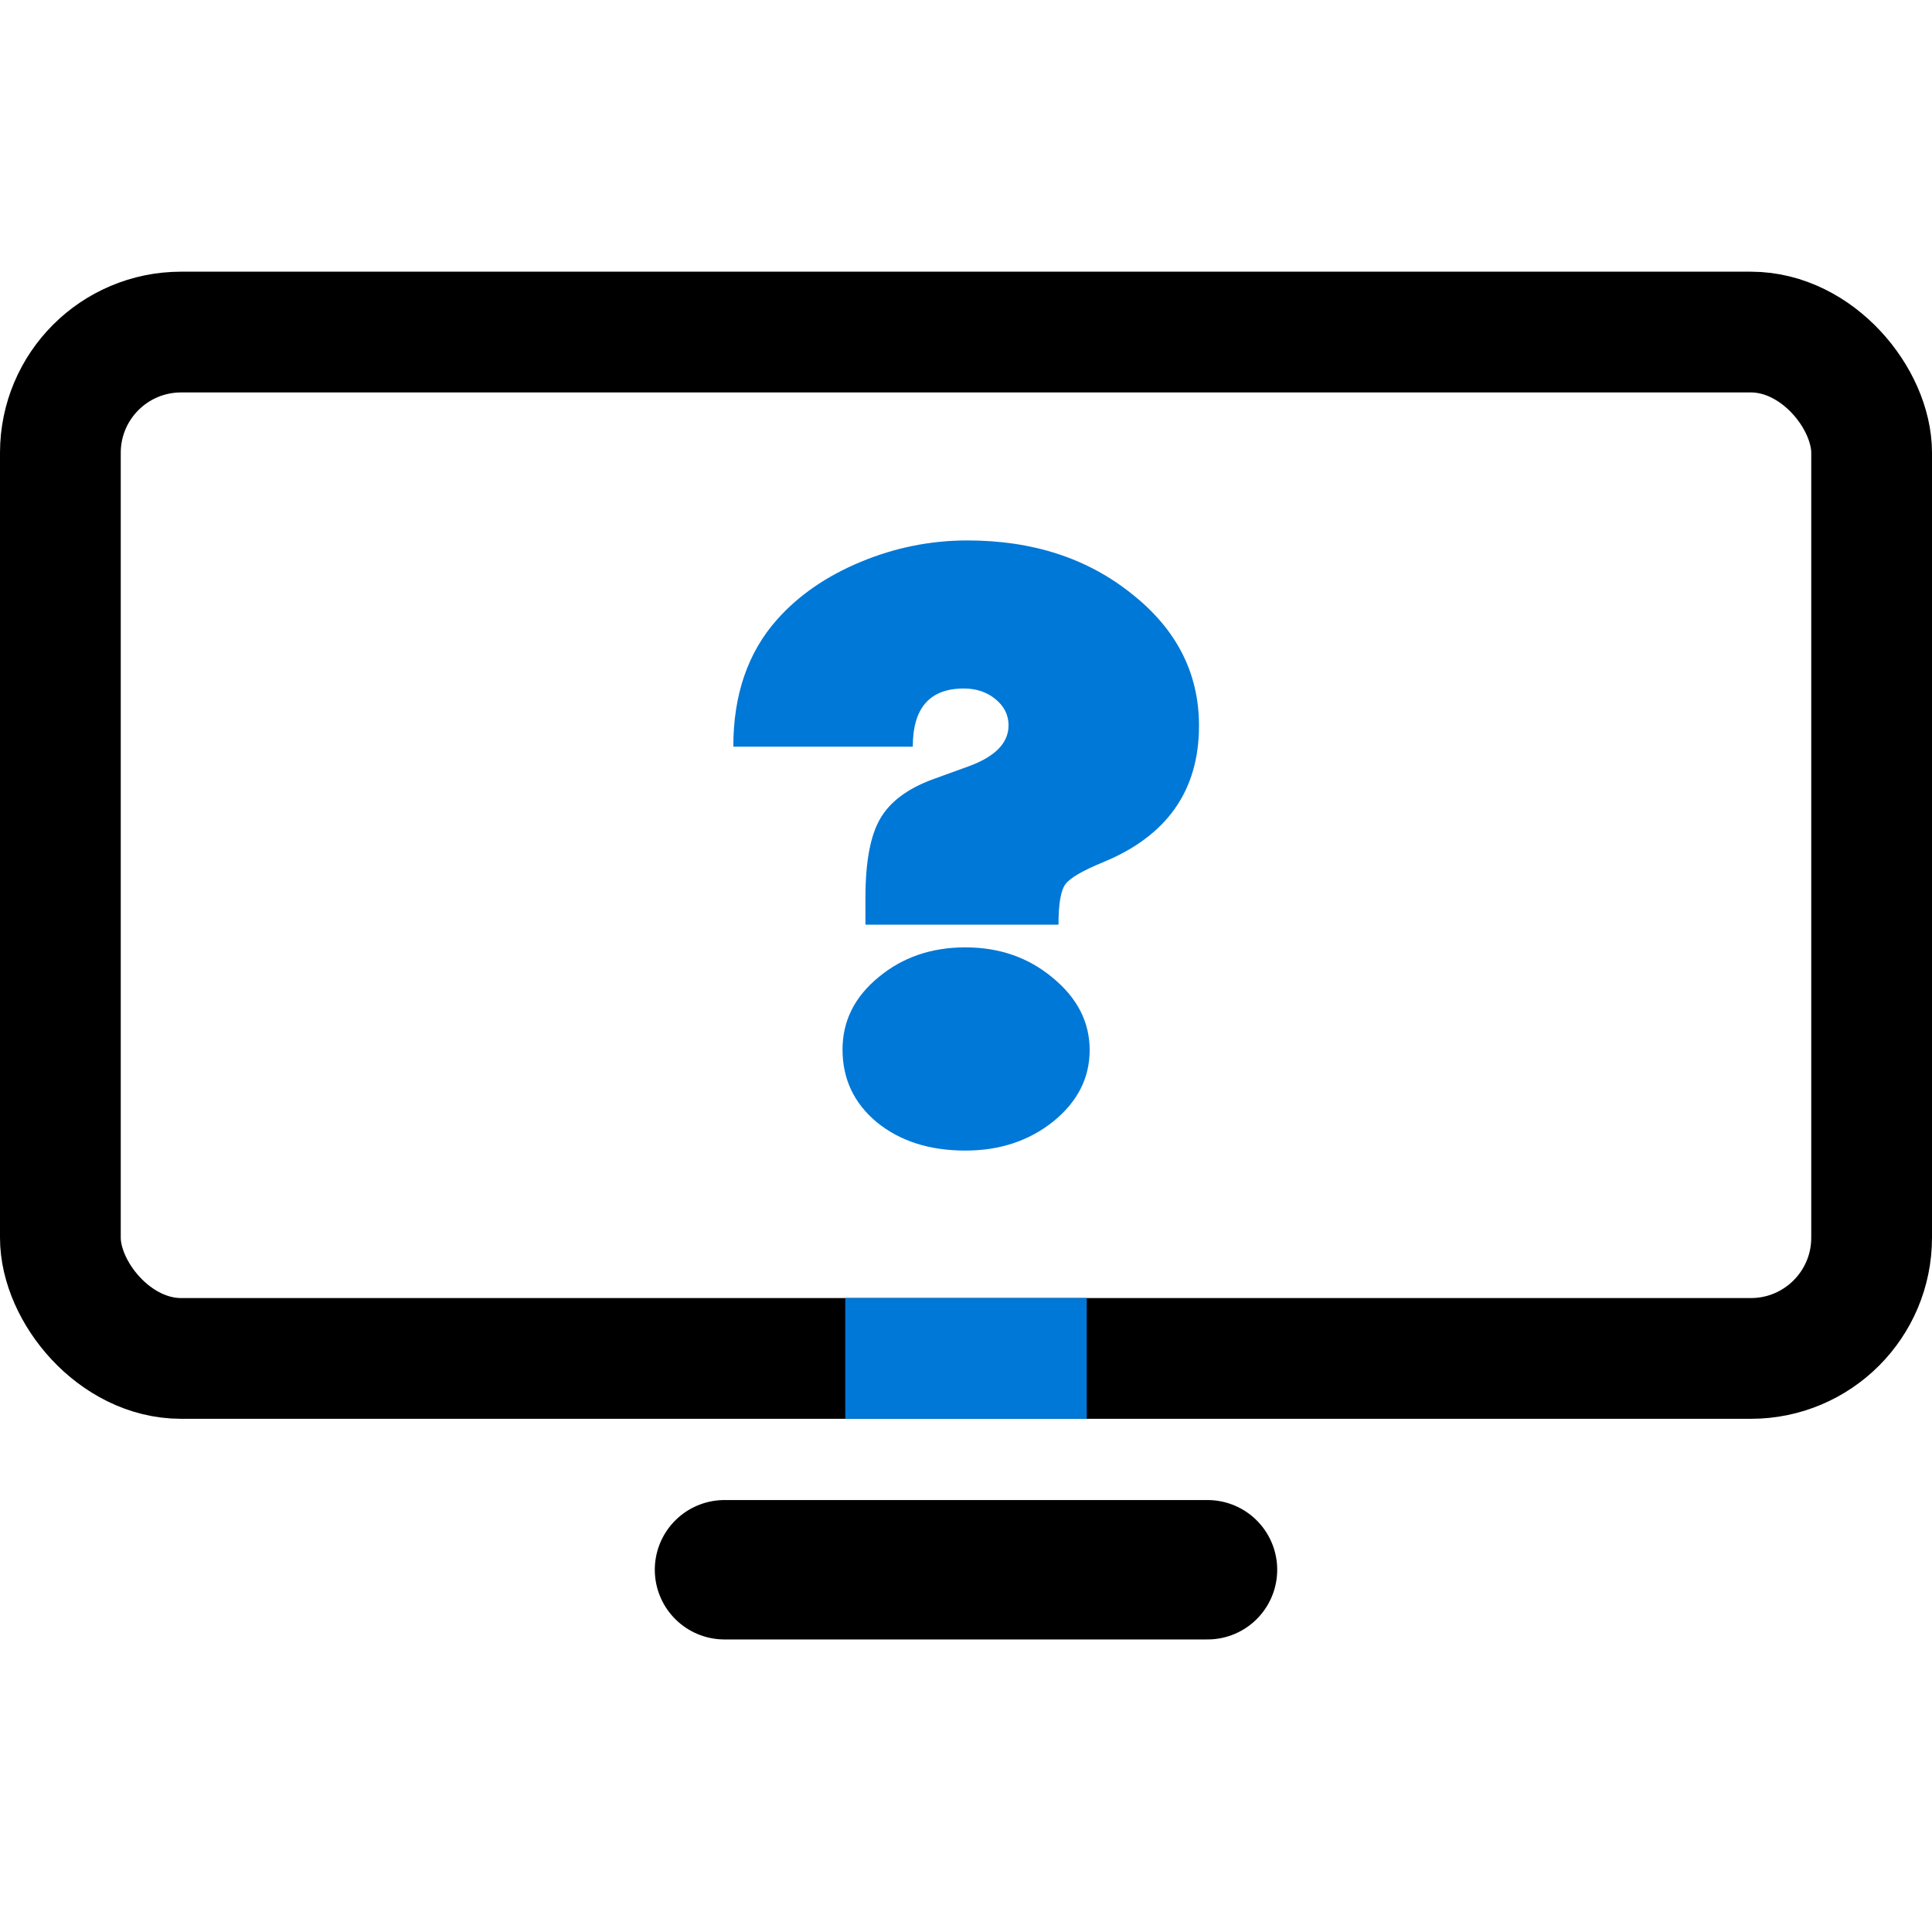 <?xml version="1.0" encoding="UTF-8" standalone="no"?>
<!-- Created with Inkscape (http://www.inkscape.org/) -->

<svg
   width="32"
   height="32"
   viewBox="0 0 32 32"
   version="1.1"
   id="svg5"
   inkscape:version="1.1.1 (3bf5ae0d25, 2021-09-20)"
   sodipodi:docname="MonitorInfo.svg"
   xmlns:inkscape="http://www.inkscape.org/namespaces/inkscape"
   xmlns:sodipodi="http://sodipodi.sourceforge.net/DTD/sodipodi-0.dtd"
   xmlns="http://www.w3.org/2000/svg"
   xmlns:svg="http://www.w3.org/2000/svg">
  <sodipodi:namedview
     id="namedview7"
     pagecolor="#505050"
     bordercolor="#eeeeee"
     borderopacity="1"
     inkscape:pageshadow="0"
     inkscape:pageopacity="0"
     inkscape:pagecheckerboard="0"
     inkscape:document-units="mm"
     showgrid="true"
     units="px"
     inkscape:zoom="32"
     inkscape:cx="7.875"
     inkscape:cy="15.9375"
     inkscape:window-width="3840"
     inkscape:window-height="2054"
     inkscape:window-x="-11"
     inkscape:window-y="1609"
     inkscape:window-maximized="1"
     inkscape:current-layer="layer1"
     inkscape:blackoutopacity="0.0">
    <inkscape:grid
       type="xygrid"
       id="grid824" />
  </sodipodi:namedview>
  <defs
     id="defs2" />
  <g
     inkscape:label="Calque 1"
     inkscape:groupmode="layer"
     id="layer1">
    <rect
       style="fill:none;stroke:#000000;stroke-width:2;stroke-linejoin:round;stroke-miterlimit:4;stroke-dasharray:none"
       id="rect1032"
       width="30"
       height="17"
       x="1"
       y="5.5"
       ry="2" />
    <rect
       style="fill:#0078d7;stroke:#000000;stroke-width:0;stroke-linejoin:round;stroke-miterlimit:4;stroke-dasharray:none"
       id="rect1032-2-8"
       width="4"
       height="2"
       x="14"
       y="21.5" />
    <path
       style="fill:none;stroke:#000000;stroke-width:2.309px;stroke-linecap:round;stroke-linejoin:miter;stroke-opacity:1"
       d="m 12,26 h 8"
       id="path1150" />
    <g
       aria-label="?"
       transform="matrix(1.103,0,0,0.907,0.034,0.597)"
       id="text5593"
       style="font-size:16.057px;line-height:1.25;stroke-width:0.401;fill:#0078d7">
      <path
         d="m 15.863,16.228 h -2.898 v -0.492 q 0,-0.977 0.219,-1.438 0.219,-0.469 0.797,-0.727 l 0.531,-0.234 q 0.602,-0.266 0.602,-0.75 0,-0.281 -0.195,-0.477 -0.195,-0.195 -0.477,-0.195 -0.766,0 -0.766,1.062 h -2.695 q 0,-1.422 0.656,-2.32 0.484,-0.664 1.258,-1.055 0.773,-0.391 1.602,-0.391 1.469,0 2.469,0.977 1.008,0.969 1.008,2.406 0,1.773 -1.438,2.492 -0.469,0.234 -0.57,0.406 -0.102,0.172 -0.102,0.734 z m -1.398,0.414 q 0.766,0 1.312,0.555 0.555,0.555 0.555,1.32 0,0.766 -0.547,1.305 -0.547,0.531 -1.32,0.531 -0.805,0 -1.328,-0.516 -0.516,-0.523 -0.516,-1.328 0,-0.781 0.539,-1.32 0.539,-0.547 1.305,-0.547 z"
         style="font-size:16px;font-family:'Bauhaus 93';-inkscape-font-specification:'Bauhaus 93, Normal';fill:#0078d7"
         id="path10554" />
    </g>
  </g>
</svg>
